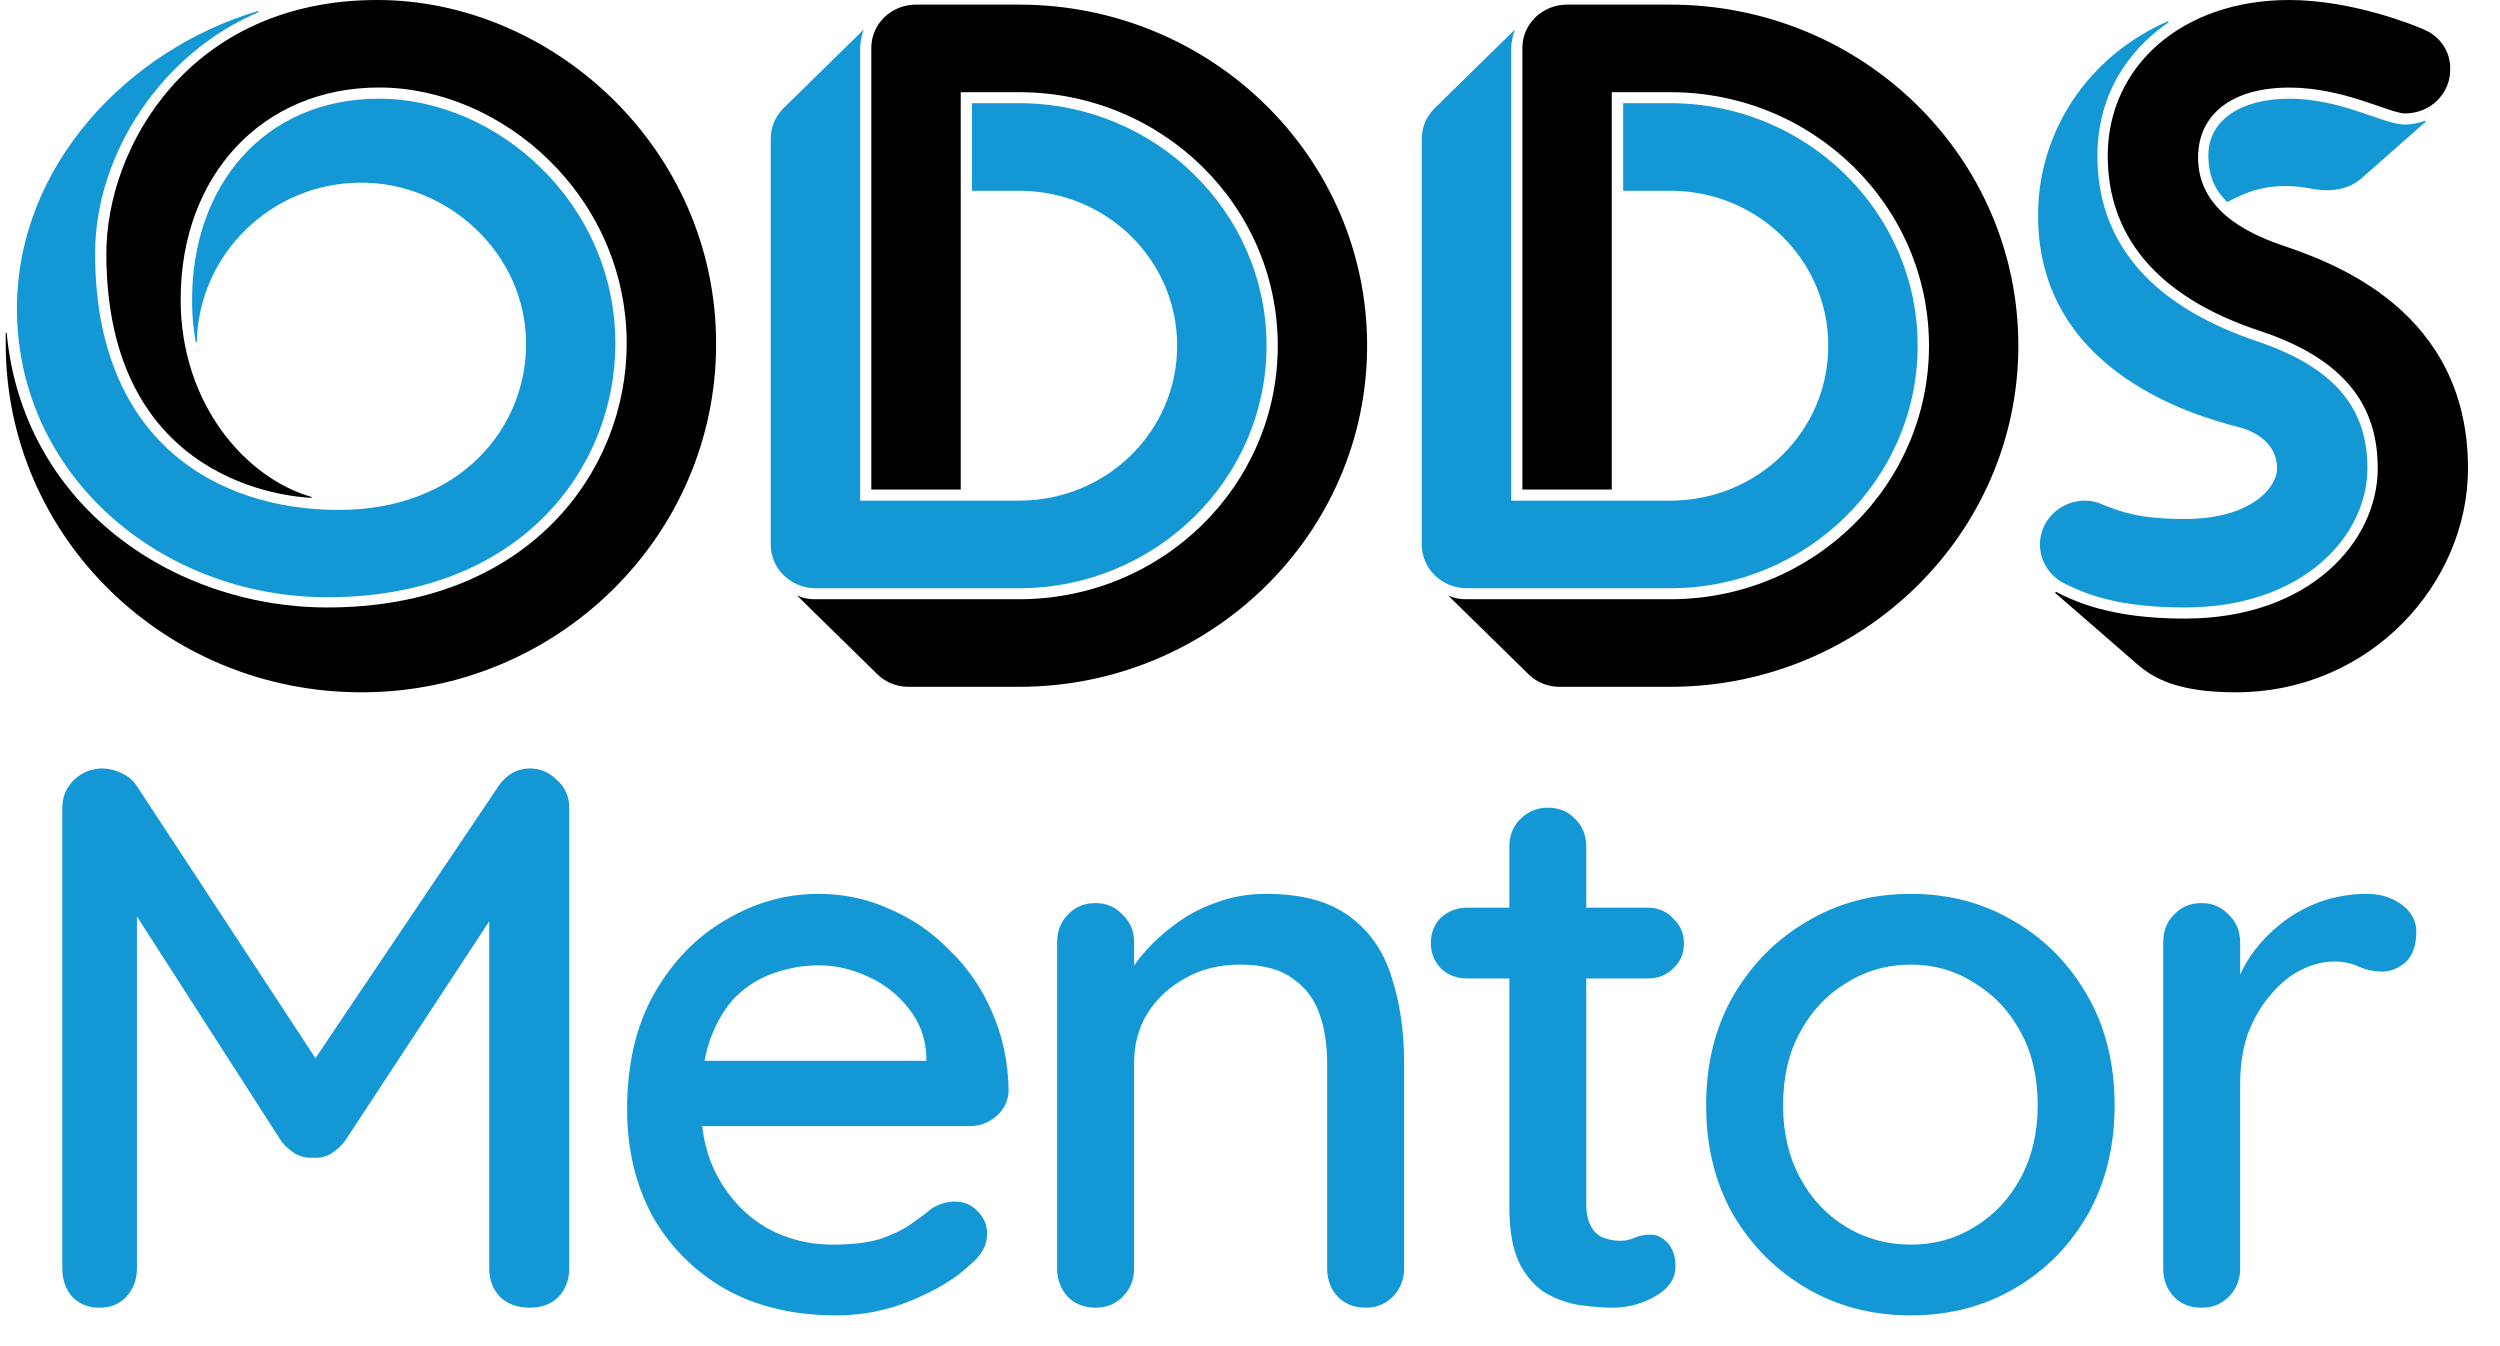 <svg width="65" height="35" viewBox="0 0 65 35" fill="none" xmlns="http://www.w3.org/2000/svg">
<path d="M9.812 0C4.919 0 2.765 3.835 2.765 6.592C2.765 12.584 7.563 12.92 8.1 12.944V12.92C6.411 12.441 4.697 10.523 4.697 7.788C4.697 4.552 6.828 2.275 9.858 2.275C13.039 2.275 16.294 5.078 16.294 8.94C16.294 12.245 13.749 15.794 8.513 15.794C4.504 15.796 0.591 13.136 0.173 8.652H0.149V8.942C0.149 13.949 4.284 18 9.397 18C14.484 18 18.619 13.949 18.619 8.942C18.619 3.835 14.338 0 9.812 0ZM23.829 0.12C23.675 0.118 23.523 0.146 23.38 0.201C23.237 0.257 23.108 0.34 22.998 0.444C22.889 0.549 22.802 0.674 22.743 0.811C22.684 0.949 22.654 1.096 22.654 1.245V12.727H24.979V2.397H26.495C30.216 2.397 33.222 5.347 33.222 8.988C33.222 12.63 30.216 15.58 26.495 15.58H21.212C21.043 15.586 20.875 15.552 20.722 15.483L22.825 17.544C23.035 17.743 23.316 17.856 23.61 17.857H26.495C31.486 17.857 35.545 13.879 35.545 8.988C35.545 4.075 31.485 0.12 26.495 0.12H23.829ZM40.757 0.12C40.603 0.118 40.45 0.146 40.308 0.202C40.165 0.258 40.036 0.34 39.926 0.445C39.817 0.55 39.73 0.674 39.671 0.812C39.612 0.949 39.582 1.096 39.582 1.245V12.727H41.906V2.397H43.427C47.144 2.397 50.154 5.347 50.154 8.988C50.154 12.63 47.142 15.58 43.427 15.58H38.142C37.974 15.586 37.806 15.553 37.653 15.483L39.756 17.544C39.964 17.743 40.245 17.856 40.538 17.857H43.427C48.418 17.857 52.477 13.879 52.477 8.988C52.477 4.075 48.417 0.12 43.427 0.12H40.757ZM59.521 0C56.731 0 54.801 1.725 54.801 4.051C54.801 6.066 56.001 7.694 58.763 8.606C61.308 9.444 61.821 10.883 61.821 12.178C61.821 14.069 60.06 16.083 56.806 16.083C55.437 16.083 54.356 15.866 53.456 15.387L53.432 15.414L55.582 17.281C56.001 17.641 56.636 18 58.127 18C61.627 18 64.168 15.171 64.168 12.178C64.168 8.076 60.672 6.831 59.327 6.375C58.348 6.039 57.15 5.416 57.15 4.098C57.15 2.973 58.03 2.277 59.522 2.277C60.942 2.277 62.141 2.95 62.532 2.95C62.688 2.95 62.842 2.92 62.986 2.862C63.129 2.804 63.26 2.719 63.369 2.612C63.478 2.504 63.564 2.377 63.622 2.237C63.679 2.098 63.708 1.948 63.705 1.798C63.711 1.579 63.648 1.364 63.526 1.18C63.404 0.996 63.227 0.852 63.019 0.766C62.752 0.646 61.138 0 59.521 0Z" fill="black"/>
<path d="M6.707 0.286C3.377 1.272 0.441 4.268 0.441 8.027C0.441 12.341 4.162 15.528 8.514 15.528C13.529 15.528 15.999 12.172 15.999 8.937C16.004 5.273 12.917 2.566 9.859 2.566C6.853 2.566 4.994 4.843 4.994 7.792C4.991 8.162 5.023 8.531 5.089 8.894H5.116C5.164 6.617 7.046 4.749 9.397 4.749C11.647 4.749 13.679 6.592 13.679 8.944C13.679 11.124 11.966 13.258 8.81 13.258C5.63 13.258 2.473 11.46 2.473 6.593C2.473 3.978 4.232 1.365 6.731 0.313L6.707 0.286ZM20.355 2.829C20.148 3.043 20.035 3.326 20.039 3.619V14.142C20.036 14.292 20.064 14.442 20.122 14.582C20.179 14.722 20.265 14.849 20.375 14.956C20.484 15.064 20.614 15.149 20.758 15.207C20.902 15.265 21.056 15.294 21.212 15.294H26.495C30.042 15.294 32.93 12.464 32.93 8.988C32.93 5.512 30.042 2.683 26.495 2.683H25.27V4.96H26.495C28.771 4.96 30.606 6.758 30.606 8.988C30.606 11.219 28.769 13.017 26.495 13.017H22.363V1.245C22.37 1.081 22.402 0.92 22.458 0.766L20.355 2.829ZM37.286 2.829C37.077 3.042 36.962 3.325 36.967 3.619V14.142C36.964 14.293 36.992 14.442 37.05 14.582C37.108 14.723 37.194 14.85 37.303 14.957C37.413 15.065 37.544 15.15 37.688 15.208C37.832 15.265 37.986 15.295 38.142 15.294H43.427C46.974 15.294 49.859 12.464 49.859 8.988C49.859 5.512 46.973 2.683 43.427 2.683H42.202V4.96H43.427C45.7 4.96 47.535 6.758 47.535 8.988C47.535 11.219 45.698 13.017 43.427 13.017H39.291V1.245C39.297 1.081 39.33 0.919 39.389 0.766L37.286 2.829ZM56.368 0.553C55.358 0.988 54.501 1.698 53.901 2.595C53.302 3.493 52.985 4.54 52.99 5.609C52.99 10.018 57.808 10.979 58.349 11.145C59.082 11.409 59.205 11.888 59.205 12.178C59.205 12.68 58.519 13.494 56.806 13.494C55.606 13.494 55.144 13.301 54.703 13.134C54.551 13.058 54.384 13.017 54.213 13.015C53.949 13.016 53.693 13.103 53.486 13.261C53.279 13.42 53.132 13.641 53.071 13.889C53.009 14.138 53.035 14.399 53.145 14.632C53.254 14.864 53.442 15.054 53.676 15.171C54.261 15.458 55.07 15.794 56.807 15.794C59.888 15.794 61.553 13.923 61.553 12.176C61.553 10.784 60.894 9.61 58.665 8.867C55.78 7.886 54.533 6.185 54.533 4.051C54.533 2.204 55.606 1.102 56.392 0.576L56.368 0.553ZM59.521 2.566C58.274 2.566 57.418 3.119 57.418 4.031C57.418 4.653 57.638 4.989 57.907 5.253C58.349 5.036 58.96 4.677 60.159 4.916C60.72 5.013 61.138 4.87 61.407 4.63L63.068 3.165L63.044 3.142C62.88 3.203 62.707 3.235 62.531 3.239C61.967 3.239 60.894 2.566 59.521 2.566Z" fill="#1498D5"/>
<path d="M2.66 19.98C2.82 19.98 2.987 20.02 3.16 20.1C3.333 20.18 3.467 20.293 3.56 20.44L8.64 28.18L7.78 28.14L12.96 20.44C13.173 20.133 13.447 19.98 13.78 19.98C14.047 19.98 14.28 20.08 14.48 20.28C14.693 20.467 14.8 20.707 14.8 21V32.98C14.8 33.273 14.707 33.52 14.52 33.72C14.333 33.907 14.087 34 13.78 34C13.46 34 13.2 33.907 13 33.72C12.813 33.52 12.72 33.273 12.72 32.98V22.84L13.36 22.98L8.96 29.68C8.867 29.8 8.747 29.907 8.6 30C8.453 30.08 8.3 30.113 8.14 30.1C7.993 30.113 7.84 30.08 7.68 30C7.533 29.907 7.413 29.8 7.32 29.68L3.08 23.08L3.56 22.28V32.98C3.56 33.273 3.467 33.52 3.28 33.72C3.107 33.907 2.873 34 2.58 34C2.3 34 2.067 33.907 1.88 33.72C1.707 33.52 1.62 33.273 1.62 32.98V21C1.62 20.72 1.72 20.48 1.92 20.28C2.133 20.08 2.38 19.98 2.66 19.98ZM21.745 34.2C20.639 34.2 19.679 33.973 18.865 33.52C18.052 33.053 17.419 32.42 16.965 31.62C16.525 30.807 16.305 29.88 16.305 28.84C16.305 27.667 16.539 26.667 17.005 25.84C17.485 25 18.105 24.36 18.865 23.92C19.625 23.467 20.432 23.24 21.285 23.24C21.939 23.24 22.559 23.373 23.145 23.64C23.732 23.893 24.252 24.253 24.705 24.72C25.172 25.173 25.539 25.713 25.805 26.34C26.072 26.953 26.212 27.627 26.225 28.36C26.212 28.627 26.105 28.847 25.905 29.02C25.705 29.193 25.472 29.28 25.205 29.28H17.425L16.945 27.58H24.465L24.085 27.94V27.44C24.059 26.973 23.905 26.567 23.625 26.22C23.345 25.86 22.999 25.587 22.585 25.4C22.172 25.2 21.739 25.1 21.285 25.1C20.885 25.1 20.499 25.167 20.125 25.3C19.765 25.42 19.439 25.62 19.145 25.9C18.865 26.18 18.639 26.553 18.465 27.02C18.305 27.473 18.225 28.04 18.225 28.72C18.225 29.453 18.379 30.093 18.685 30.64C18.992 31.187 19.405 31.613 19.925 31.92C20.445 32.213 21.019 32.36 21.645 32.36C22.139 32.36 22.545 32.313 22.865 32.22C23.185 32.113 23.452 31.987 23.665 31.84C23.879 31.693 24.065 31.553 24.225 31.42C24.425 31.3 24.625 31.24 24.825 31.24C25.065 31.24 25.265 31.327 25.425 31.5C25.585 31.66 25.665 31.853 25.665 32.08C25.665 32.373 25.519 32.64 25.225 32.88C24.865 33.227 24.365 33.533 23.725 33.8C23.099 34.067 22.439 34.2 21.745 34.2ZM32.906 23.24C33.853 23.24 34.586 23.44 35.106 23.84C35.626 24.227 35.986 24.753 36.186 25.42C36.399 26.073 36.506 26.807 36.506 27.62V32.98C36.506 33.273 36.406 33.52 36.206 33.72C36.019 33.907 35.786 34 35.506 34C35.213 34 34.973 33.907 34.786 33.72C34.599 33.52 34.506 33.273 34.506 32.98V27.64C34.506 27.16 34.439 26.733 34.306 26.36C34.173 25.973 33.939 25.667 33.606 25.44C33.286 25.2 32.833 25.08 32.246 25.08C31.699 25.08 31.219 25.2 30.806 25.44C30.393 25.667 30.066 25.973 29.826 26.36C29.599 26.733 29.486 27.16 29.486 27.64V32.98C29.486 33.273 29.386 33.52 29.186 33.72C28.999 33.907 28.766 34 28.486 34C28.193 34 27.953 33.907 27.766 33.72C27.579 33.52 27.486 33.273 27.486 32.98V24.5C27.486 24.207 27.579 23.967 27.766 23.78C27.953 23.58 28.193 23.48 28.486 23.48C28.766 23.48 28.999 23.58 29.186 23.78C29.386 23.967 29.486 24.207 29.486 24.5V25.62L29.126 25.82C29.219 25.527 29.379 25.233 29.606 24.94C29.846 24.633 30.133 24.353 30.466 24.1C30.799 23.833 31.173 23.627 31.586 23.48C31.999 23.32 32.439 23.24 32.906 23.24ZM38.143 23.6H42.843C43.109 23.6 43.33 23.693 43.503 23.88C43.69 24.053 43.783 24.273 43.783 24.54C43.783 24.793 43.69 25.007 43.503 25.18C43.33 25.353 43.109 25.44 42.843 25.44H38.143C37.876 25.44 37.65 25.353 37.463 25.18C37.289 24.993 37.203 24.773 37.203 24.52C37.203 24.253 37.289 24.033 37.463 23.86C37.65 23.687 37.876 23.6 38.143 23.6ZM40.243 21C40.536 21 40.776 21.1 40.963 21.3C41.15 21.487 41.243 21.727 41.243 22.02V31.3C41.243 31.54 41.283 31.733 41.363 31.88C41.443 32.027 41.55 32.127 41.683 32.18C41.83 32.233 41.976 32.26 42.123 32.26C42.27 32.26 42.396 32.233 42.503 32.18C42.623 32.127 42.763 32.1 42.923 32.1C43.083 32.1 43.23 32.173 43.363 32.32C43.496 32.467 43.563 32.667 43.563 32.92C43.563 33.24 43.389 33.5 43.043 33.7C42.696 33.9 42.323 34 41.923 34C41.696 34 41.429 33.98 41.123 33.94C40.816 33.9 40.516 33.8 40.223 33.64C39.943 33.48 39.709 33.227 39.523 32.88C39.336 32.52 39.243 32.02 39.243 31.38V22.02C39.243 21.727 39.336 21.487 39.523 21.3C39.723 21.1 39.963 21 40.243 21ZM54.98 28.74C54.98 29.807 54.747 30.753 54.28 31.58C53.813 32.393 53.18 33.033 52.38 33.5C51.58 33.967 50.68 34.2 49.68 34.2C48.68 34.2 47.78 33.967 46.98 33.5C46.18 33.033 45.54 32.393 45.06 31.58C44.593 30.753 44.36 29.807 44.36 28.74C44.36 27.66 44.593 26.713 45.06 25.9C45.54 25.073 46.18 24.427 46.98 23.96C47.78 23.48 48.68 23.24 49.68 23.24C50.68 23.24 51.58 23.48 52.38 23.96C53.18 24.427 53.813 25.073 54.28 25.9C54.747 26.713 54.98 27.66 54.98 28.74ZM52.98 28.74C52.98 28.007 52.833 27.373 52.54 26.84C52.247 26.293 51.847 25.867 51.34 25.56C50.847 25.24 50.293 25.08 49.68 25.08C49.067 25.08 48.507 25.24 48 25.56C47.493 25.867 47.093 26.293 46.8 26.84C46.507 27.373 46.36 28.007 46.36 28.74C46.36 29.447 46.507 30.073 46.8 30.62C47.093 31.167 47.493 31.593 48 31.9C48.507 32.207 49.067 32.36 49.68 32.36C50.293 32.36 50.847 32.207 51.34 31.9C51.847 31.593 52.247 31.167 52.54 30.62C52.833 30.073 52.98 29.447 52.98 28.74ZM57.244 34C56.95 34 56.71 33.907 56.524 33.72C56.337 33.52 56.244 33.273 56.244 32.98V24.5C56.244 24.207 56.337 23.967 56.524 23.78C56.71 23.58 56.95 23.48 57.244 23.48C57.524 23.48 57.757 23.58 57.944 23.78C58.144 23.967 58.244 24.207 58.244 24.5V26.74L58.044 25.88C58.15 25.507 58.31 25.16 58.524 24.84C58.75 24.52 59.017 24.24 59.324 24C59.63 23.76 59.97 23.573 60.344 23.44C60.73 23.307 61.13 23.24 61.544 23.24C61.89 23.24 62.19 23.333 62.444 23.52C62.697 23.707 62.824 23.94 62.824 24.22C62.824 24.58 62.73 24.847 62.544 25.02C62.357 25.18 62.15 25.26 61.924 25.26C61.724 25.26 61.53 25.22 61.344 25.14C61.157 25.047 60.937 25 60.684 25C60.404 25 60.117 25.073 59.824 25.22C59.53 25.367 59.264 25.587 59.024 25.88C58.784 26.16 58.59 26.493 58.444 26.88C58.31 27.267 58.244 27.7 58.244 28.18V32.98C58.244 33.273 58.144 33.52 57.944 33.72C57.757 33.907 57.524 34 57.244 34Z" fill="#1498D5"/>
</svg>
